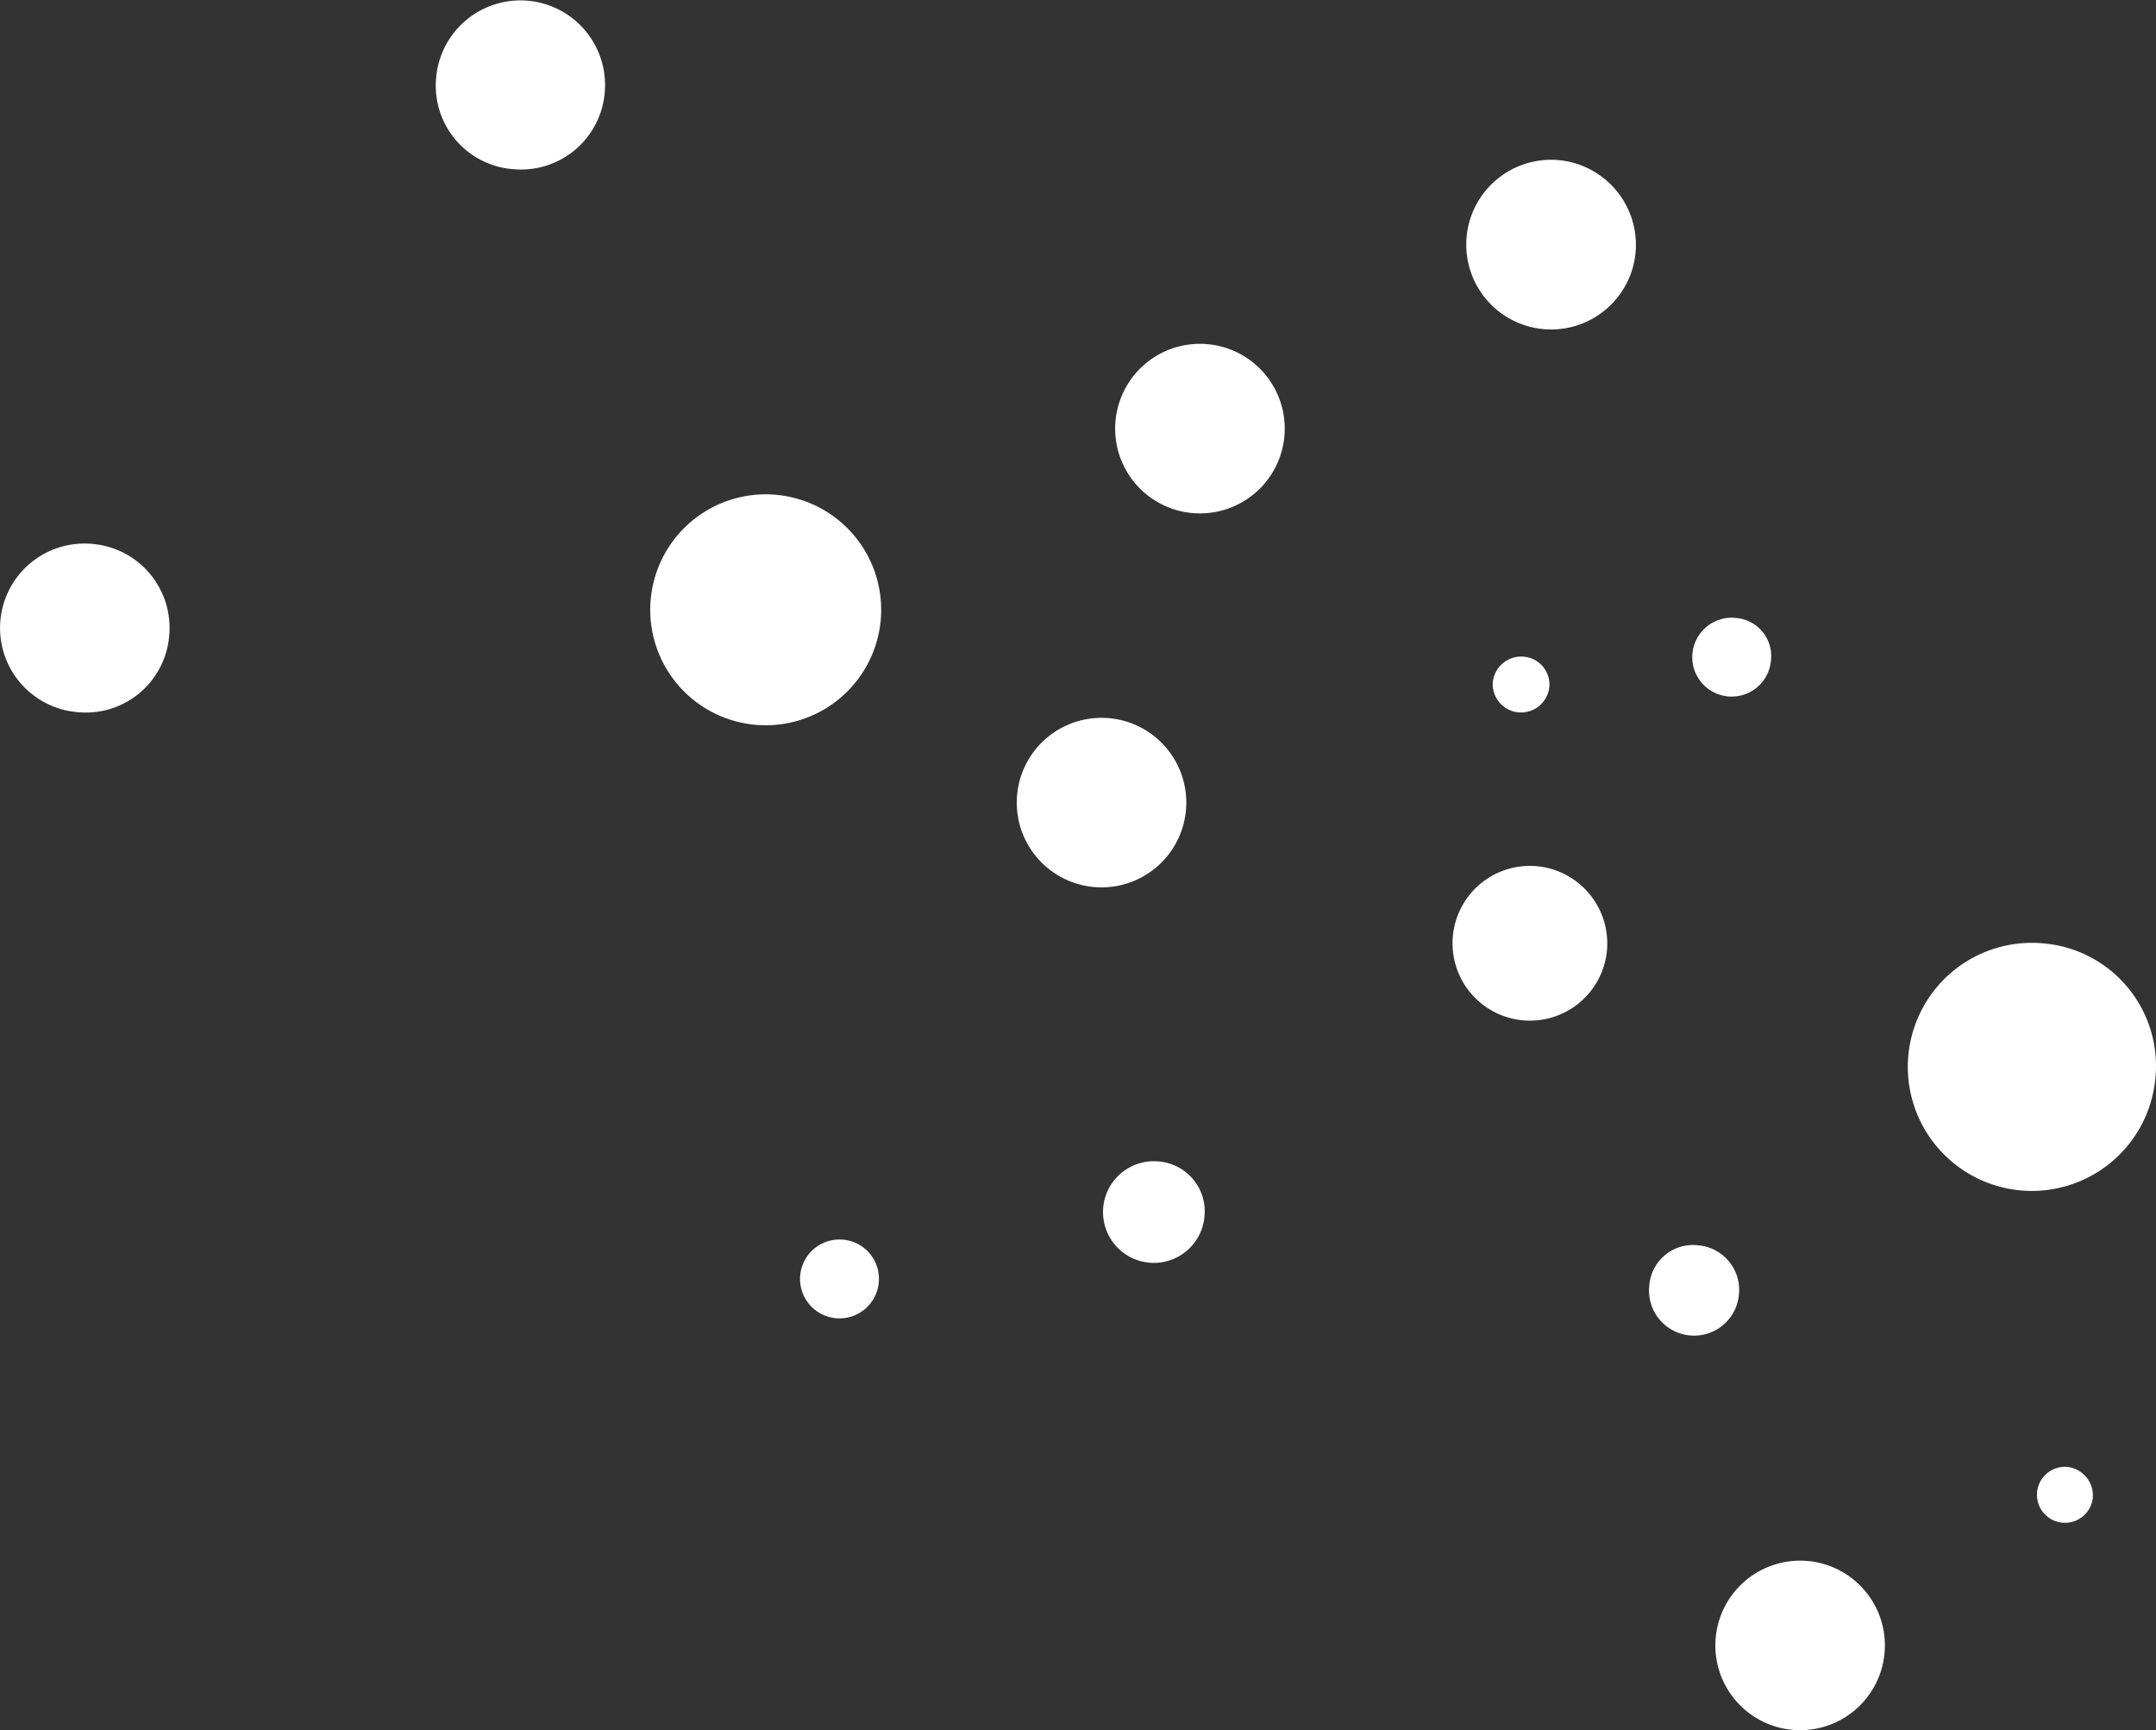 <svg xmlns="http://www.w3.org/2000/svg" xmlns:xlink="http://www.w3.org/1999/xlink" width="165.658" height="132.954" viewBox="0 0 165.658 132.954">
  <rect x="0" y="0" width="165.658" height="132.954" fill="#333333" stroke="none"/>
  <defs>
    <clipPath id="clip-path">
      <rect id="Rectangle_2504" data-name="Rectangle 2504" width="165.658" height="132.954" fill="#fff"/>
    </clipPath>
    <clipPath id="clip-path-2">
      <rect id="Rectangle_2503" data-name="Rectangle 2503" width="165.659" height="132.957" fill="#fff"/>
    </clipPath>
  </defs>
  <g id="Groupe_5002" data-name="Groupe 5002" transform="translate(18 -48)" style="isolation: isolate">
    <g id="Groupe_5001" data-name="Groupe 5001" transform="translate(-18 48)" clip-path="url(#clip-path)">
      <g id="Groupe_5000" data-name="Groupe 5000" transform="translate(0 -0.003)">
        <g id="Groupe_4999" data-name="Groupe 4999" clip-path="url(#clip-path-2)">
          <g id="Groupe_4998" data-name="Groupe 4998" transform="translate(0 0.003)" style="mix-blend-mode: multiply;isolation: isolate">
            <g id="Groupe_4997" data-name="Groupe 4997" transform="translate(0 0)">
              <g id="Groupe_4996" data-name="Groupe 4996" clip-path="url(#clip-path)">
                <path id="Tracé_18648" data-name="Tracé 18648" d="M23.481,10.35A6.515,6.515,0,1,1,17.6,3.26a6.511,6.511,0,0,1,5.88,7.09" transform="translate(75.205 23.186)" fill="#fff"/>
                <path id="Tracé_18649" data-name="Tracé 18649" d="M13,12.226a6.43,6.43,0,0,1-7.057,5.839,6.488,6.488,0,1,1,1.2-12.92A6.475,6.475,0,0,1,13,12.226" transform="translate(-0.001 36.651)" fill="#fff"/>
                <path id="Tracé_18650" data-name="Tracé 18650" d="M22.553,13.864a6.513,6.513,0,1,1-5.9-7.09,6.511,6.511,0,0,1,5.9,7.09" transform="translate(68.569 48.407)" fill="#fff"/>
                <path id="Tracé_18651" data-name="Tracé 18651" d="M17.078,7.119A6.454,6.454,0,0,1,10.012,13,6.432,6.432,0,0,1,4.125,5.958,6.5,6.5,0,1,1,17.078,7.119" transform="translate(29.387 -0.005)" fill="#fff"/>
                <path id="Tracé_18652" data-name="Tracé 18652" d="M23.82,14.314a8.872,8.872,0,1,1-8.047-9.641,8.871,8.871,0,0,1,8.047,9.641" transform="translate(43.849 33.344)" fill="#fff"/>
                <path id="Tracé_18653" data-name="Tracé 18653" d="M26.785,8.609a6.519,6.519,0,1,1-5.863-7.082,6.541,6.541,0,0,1,5.863,7.082" transform="translate(98.887 10.78)" fill="#fff"/>
                <path id="Tracé_18654" data-name="Tracé 18654" d="M29.117,21.79a6.513,6.513,0,1,1-5.929-7.1,6.509,6.509,0,0,1,5.929,7.1" transform="translate(115.681 105.247)" fill="#fff"/>
                <path id="Tracé_18655" data-name="Tracé 18655" d="M25.513,14.636a5.945,5.945,0,1,1-5.364-6.477,5.962,5.962,0,0,1,5.364,6.477" transform="translate(97.958 58.397)" fill="#fff"/>
                <path id="Tracé_18656" data-name="Tracé 18656" d="M18.154,15.189a3.905,3.905,0,1,1-3.516-4.26,3.85,3.85,0,0,1,3.516,4.26" transform="translate(74.39 78.312)" fill="#fff"/>
                <path id="Tracé_18657" data-name="Tracé 18657" d="M36.949,19.268a9.531,9.531,0,1,1-8.6-10.361,9.448,9.448,0,0,1,8.6,10.361" transform="translate(128.661 63.577)" fill="#fff"/>
                <path id="Tracé_18658" data-name="Tracé 18658" d="M15.511,14.808a3.46,3.46,0,1,0,6.885.687,3.43,3.43,0,0,0-3.124-3.77,3.368,3.368,0,0,0-3.762,3.083" transform="translate(111.216 83.959)" fill="#fff"/>
                <path id="Tracé_18659" data-name="Tracé 18659" d="M18.375,8.515a2.179,2.179,0,0,1-4.342-.36A2.194,2.194,0,0,1,16.4,6.177a2.151,2.151,0,0,1,1.979,2.339" transform="translate(100.665 44.278)" fill="#fff"/>
                <path id="Tracé_18660" data-name="Tracé 18660" d="M23.434,16.169a2.152,2.152,0,1,1-1.946-2.38,2.216,2.216,0,0,1,1.946,2.38" transform="translate(137.368 98.921)" fill="#fff"/>
                <path id="Tracé_18661" data-name="Tracé 18661" d="M21.941,9.094a3.029,3.029,0,1,1-2.715-3.271,2.938,2.938,0,0,1,2.715,3.271" transform="translate(114.132 41.656)" fill="#fff"/>
                <path id="Tracé_18662" data-name="Tracé 18662" d="M13.566,14.931a3.03,3.03,0,1,1-2.715-3.271,3.016,3.016,0,0,1,2.715,3.271" transform="translate(53.956 83.592)" fill="#fff"/>
              </g>
            </g>
          </g>
        </g>
      </g>
    </g>
  </g>
</svg>
